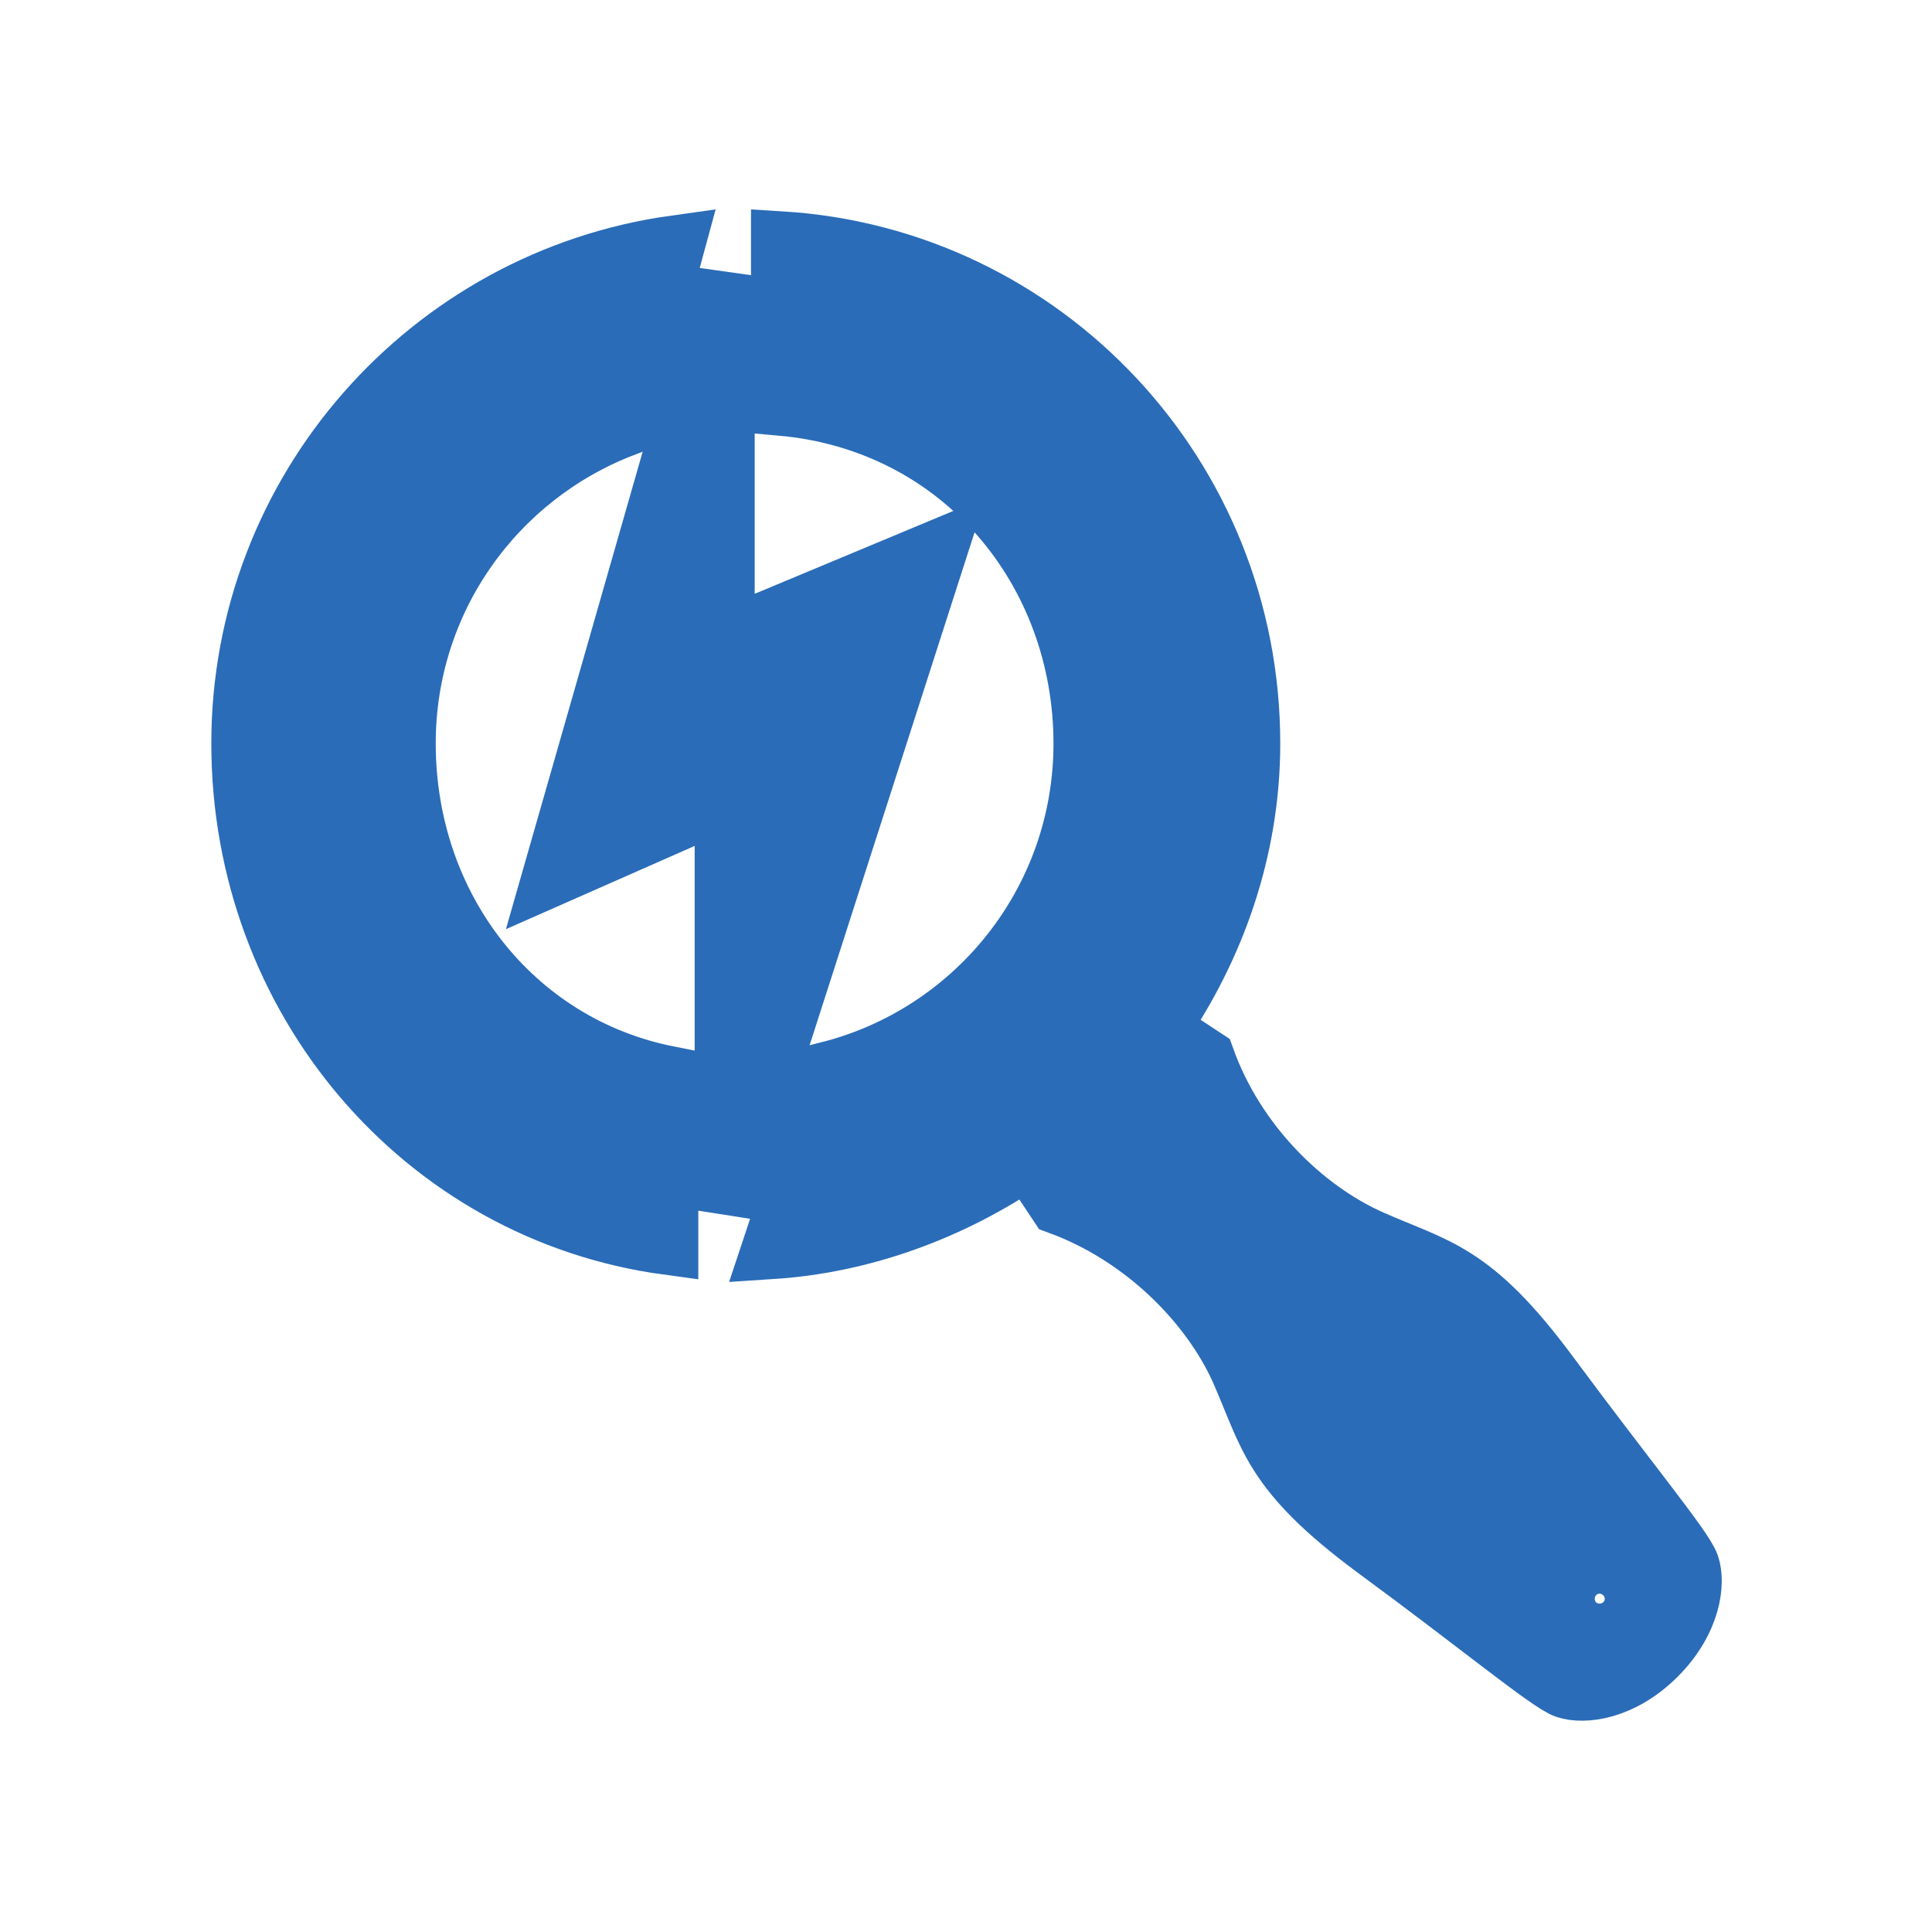 <!DOCTYPE svg PUBLIC "-//W3C//DTD SVG 1.1//EN" "http://www.w3.org/Graphics/SVG/1.1/DTD/svg11.dtd">
<!-- Uploaded to: SVG Repo, www.svgrepo.com, Transformed by: SVG Repo Mixer Tools -->
<svg fill="#2A6CB8" width="800px" height="800px" viewBox="0 0 32 32" xmlns="http://www.w3.org/2000/svg" stroke="#2A6CB8">
<g id="SVGRepo_bgCarrier" stroke-width="0"/>
<g id="SVGRepo_tracerCarrier" stroke-linecap="round" stroke-linejoin="round"/>
<g id="SVGRepo_iconCarrier">
<path d="M 12.939 4 L 12.939 6.717 C 15.944 6.986 17.949 9.463 17.949 12.314 C 17.949 14.935 16.156 17.133 13.727 17.748 L 12.9 20.34 L 12.785 20.686 C 14.263 20.59 15.741 20.063 17.027 19.18 L 17.537 19.947 C 18.958 20.465 20.053 21.599 20.543 22.684 C 21.033 23.788 21.05 24.362 22.787 25.648 C 24.525 26.925 25.659 27.867 25.938 27.963 C 26.226 28.059 26.85 28.001 27.436 27.416 C 28.02 26.829 28.076 26.205 27.98 25.926 C 27.884 25.648 26.944 24.515 25.658 22.777 C 24.372 21.039 23.785 21.02 22.691 20.531 C 21.597 20.041 20.464 18.956 19.955 17.535 L 19.197 17.037 C 20.119 15.693 20.705 14.071 20.705 12.314 C 20.705 7.888 17.287 4.269 12.939 4 z M 11.172 4.068 C 7.121 4.634 4 8.119 4 12.314 C 4 16.538 7.005 20.069 11.066 20.617 L 11.066 17.824 C 8.503 17.316 6.717 15.04 6.717 12.314 C 6.717 9.923 8.204 7.887 10.316 7.072 L 11.104 4.318 L 11.172 4.068 z M 12 4.566 L 9.154 14.502 L 12.006 13.244 L 12.006 20.043 L 15.52 9.117 L 12 10.586 L 12 4.566 z M 26.492 26.061 C 26.723 26.061 26.914 26.252 26.914 26.482 C 26.914 26.713 26.722 26.896 26.492 26.896 C 26.262 26.896 26.08 26.713 26.08 26.482 C 26.08 26.252 26.261 26.061 26.492 26.061 z"/>
</g>
</svg>